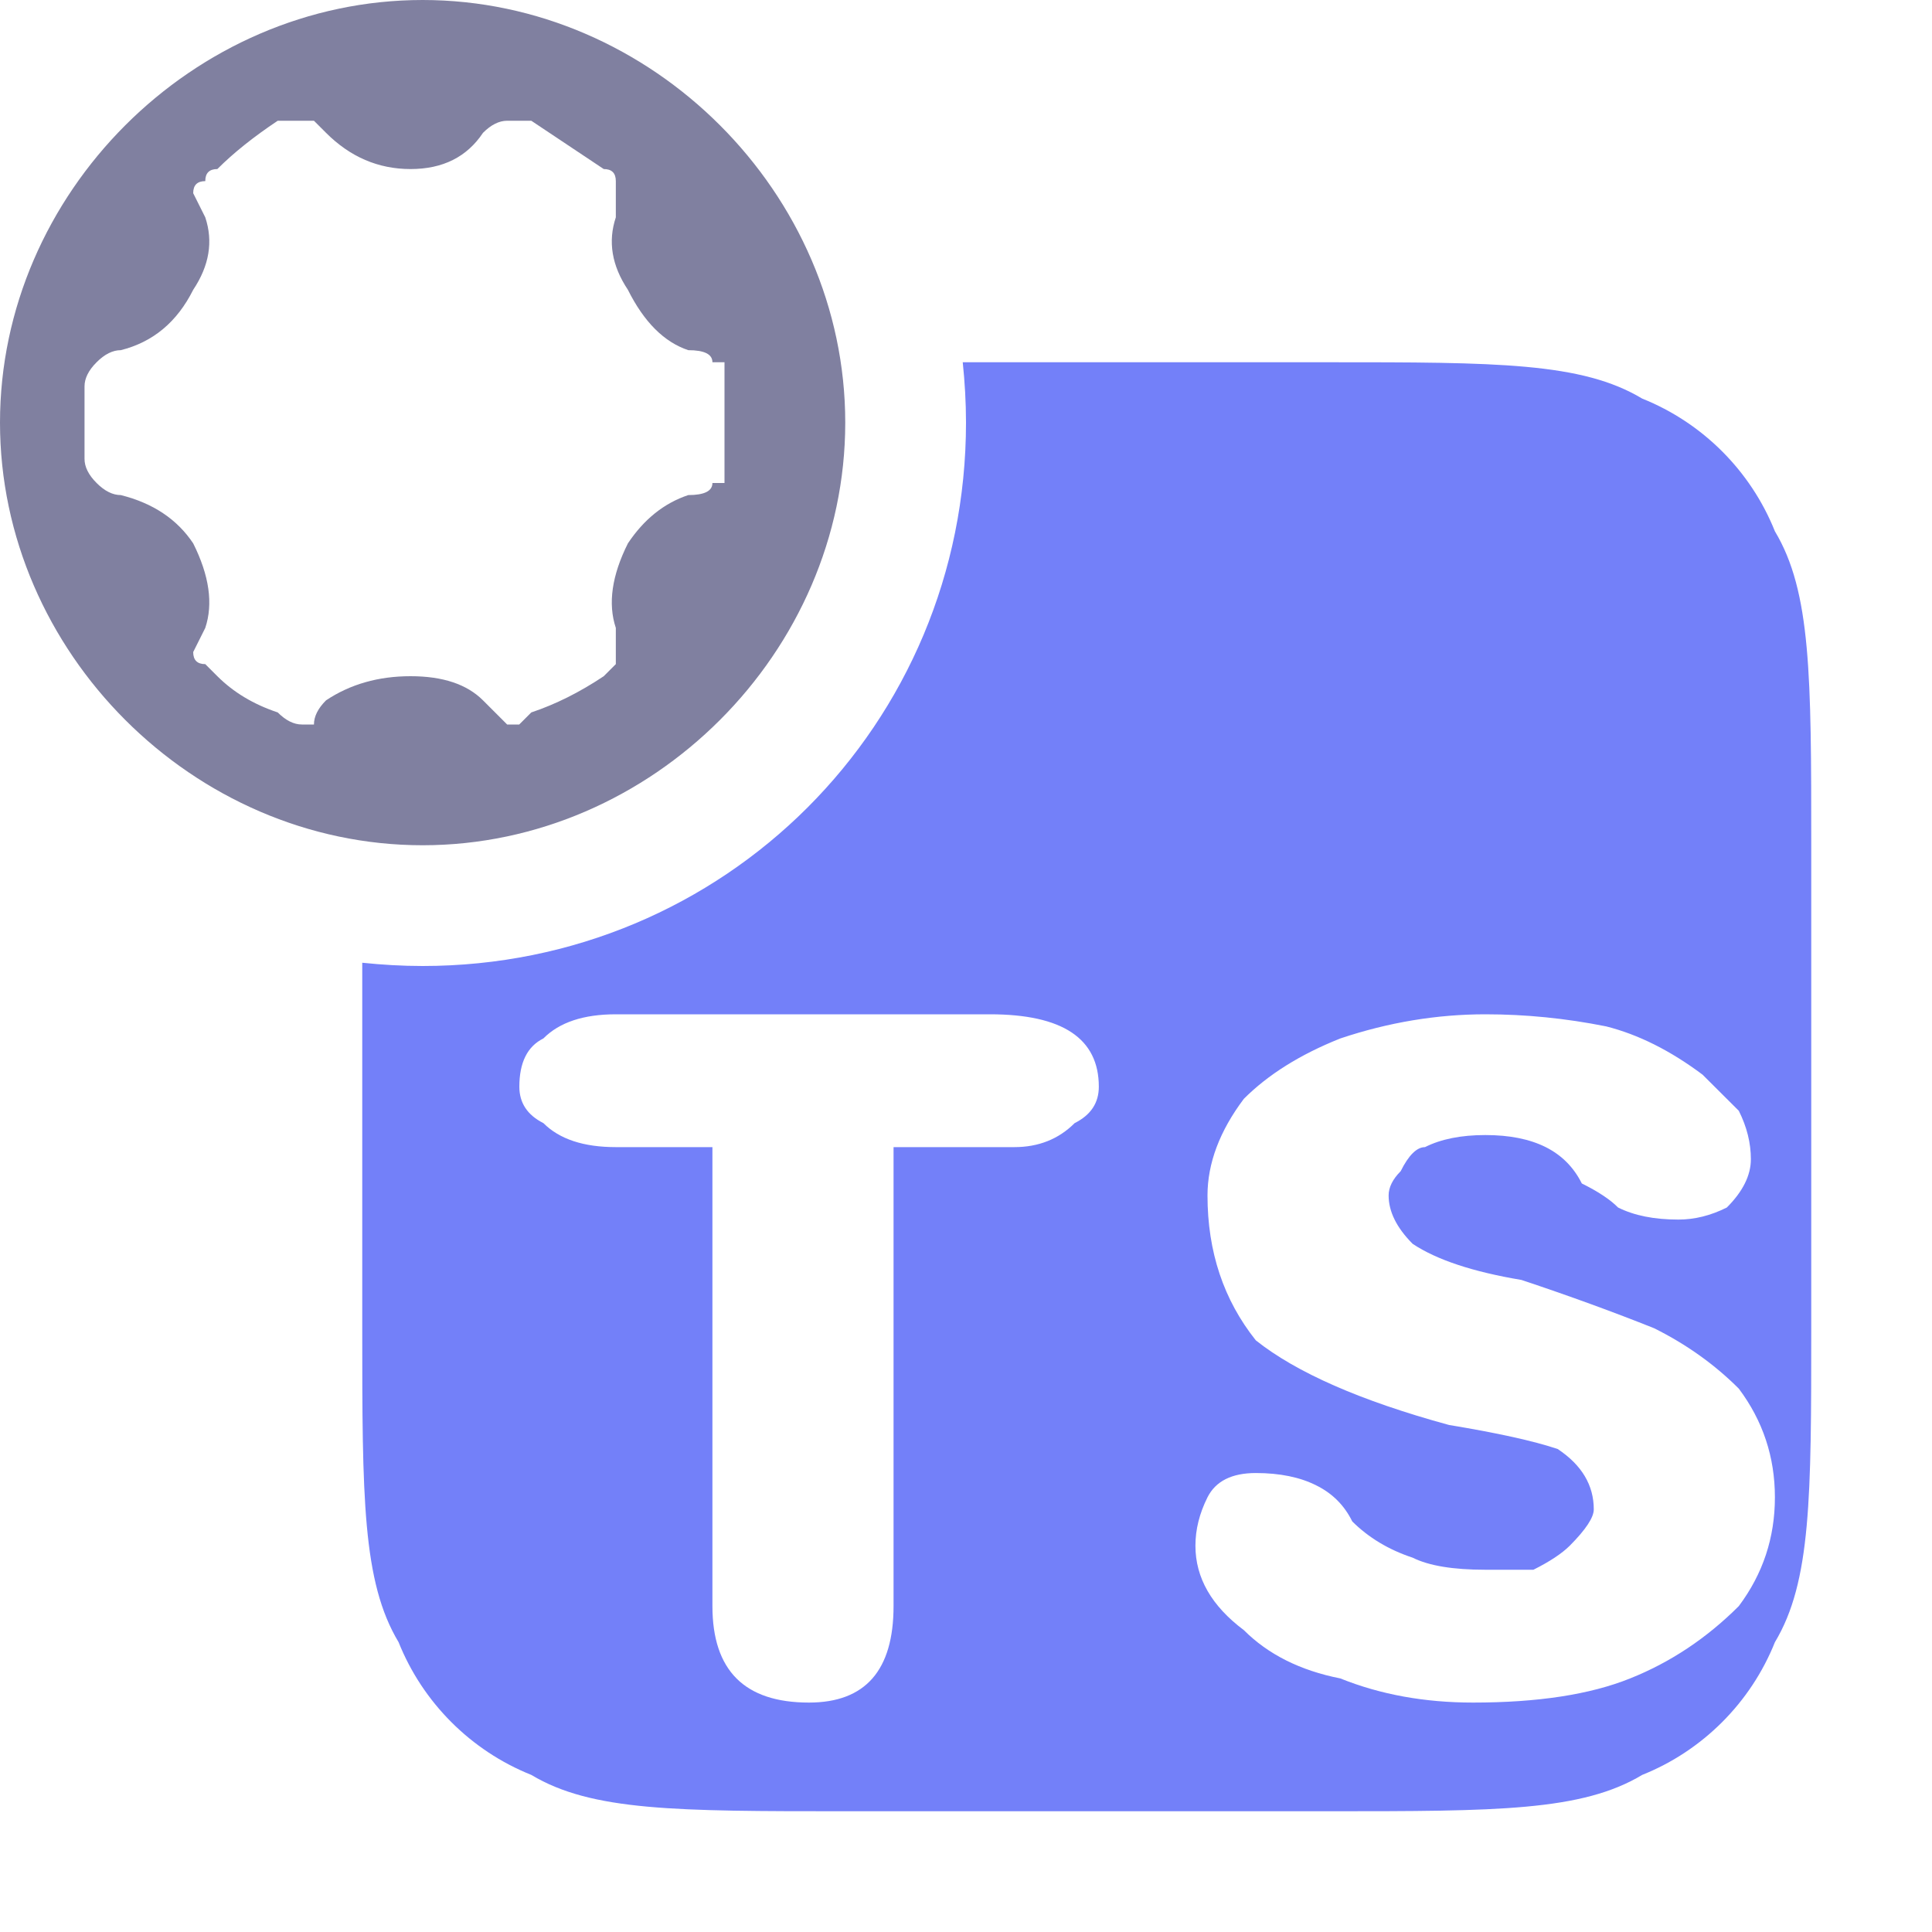 <?xml version="1.0" encoding="UTF-8" standalone="no"?>
<svg
   version="1.2"
   viewBox="0 0 16 16"
   width="16"
   height="16"
   id="svg1"
   sodipodi:docname="ts-config.svg"
   inkscape:version="1.4 (e7c3feb100, 2024-10-09)"
   xmlns:inkscape="http://www.inkscape.org/namespaces/inkscape"
   xmlns:sodipodi="http://sodipodi.sourceforge.net/DTD/sodipodi-0.dtd"
   xmlns="http://www.w3.org/2000/svg"
   xmlns:svg="http://www.w3.org/2000/svg">
  <defs
     id="defs1" />
  <sodipodi:namedview
     id="namedview1"
     pagecolor="#505050"
     bordercolor="#eeeeee"
     borderopacity="1"
     inkscape:showpageshadow="0"
     inkscape:pageopacity="0"
     inkscape:pagecheckerboard="0"
     inkscape:deskcolor="#505050"
     inkscape:zoom="36.8125"
     inkscape:cx="8.0135823"
     inkscape:cy="8.0135823"
     inkscape:window-width="1326"
     inkscape:window-height="755"
     inkscape:window-x="20"
     inkscape:window-y="52"
     inkscape:window-maximized="0"
     inkscape:current-layer="svg1" />
  <title
     id="title1">ts-svg</title>
  <style
     id="style1">
		.s0 { fill: #7380f9 } 
		.s1 { fill: #8080a0 } 
	</style>
  <g
     id="Layer 1">
    <path
       id="path1"
       class="s0"
       d="M 7.973 3 C 7.99 3.164 8 3.331 8 3.5 C 8 6 6 8 3.5 8 C 3.331 8 3.164 7.99 3 7.973 L 3 11 C 3 12.4 3.001 13.1 3.301 13.6 C 3.501 14.1 3.9 14.499 4.4 14.699 C 4.9 14.999 5.6 15 7 15 L 11 15 C 12.4 15 13.1 14.999 13.6 14.699 C 14.1 14.499 14.499 14.1 14.699 13.6 C 14.999 13.1 15 12.4 15 11 L 15 7 C 15 5.6 14.999 4.9 14.699 4.4 C 14.499 3.9 14.1 3.501 13.6 3.301 C 13.1 3.001 12.4 3 11 3 L 7.973 3 z M 5.1 8.4 L 8.199 8.4 C 8.799 8.4 9.1 8.6 9.1 9 C 9.1 9.133 9.034 9.234 8.9 9.301 C 8.767 9.434 8.6 9.5 8.4 9.5 L 7.4 9.5 L 7.4 13.301 C 7.4 13.834 7.166 14.1 6.699 14.1 C 6.166 14.1 5.9 13.834 5.9 13.301 L 5.9 9.5 L 5.1 9.5 C 4.833 9.5 4.633 9.434 4.5 9.301 C 4.367 9.234 4.301 9.133 4.301 9 C 4.301 8.8 4.367 8.666 4.5 8.6 C 4.633 8.466 4.833 8.4 5.1 8.4 z M 12.301 8.4 C 12.634 8.4 12.967 8.433 13.301 8.5 C 13.567 8.567 13.833 8.7 14.1 8.9 L 14.4 9.199 C 14.467 9.333 14.5 9.466 14.5 9.6 C 14.5 9.733 14.434 9.867 14.301 10 C 14.167 10.067 14.034 10.1 13.9 10.1 C 13.7 10.1 13.534 10.067 13.4 10 C 13.334 9.933 13.233 9.867 13.1 9.801 C 13.033 9.667 12.934 9.567 12.801 9.5 C 12.667 9.433 12.501 9.4 12.301 9.4 C 12.101 9.4 11.934 9.433 11.801 9.5 C 11.734 9.5 11.666 9.566 11.6 9.699 C 11.533 9.766 11.5 9.834 11.5 9.9 C 11.5 10.034 11.566 10.167 11.699 10.301 C 11.899 10.434 12.2 10.533 12.6 10.6 C 13 10.733 13.366 10.867 13.699 11 C 13.966 11.133 14.2 11.3 14.4 11.5 C 14.6 11.767 14.699 12.067 14.699 12.4 C 14.699 12.734 14.6 13.034 14.4 13.301 C 14.134 13.567 13.833 13.767 13.5 13.9 C 13.167 14.034 12.733 14.1 12.199 14.1 C 11.799 14.1 11.433 14.034 11.1 13.9 C 10.766 13.834 10.501 13.7 10.301 13.5 C 10.034 13.3 9.9 13.067 9.9 12.801 C 9.9 12.667 9.933 12.534 10 12.4 C 10.067 12.267 10.2 12.199 10.4 12.199 C 10.6 12.199 10.767 12.234 10.9 12.301 C 11.034 12.367 11.133 12.466 11.199 12.6 C 11.333 12.733 11.499 12.834 11.699 12.9 C 11.833 12.967 12.034 13 12.301 13 L 12.699 13 C 12.833 12.933 12.933 12.867 13 12.801 C 13.133 12.667 13.199 12.567 13.199 12.5 C 13.199 12.3 13.1 12.133 12.9 12 C 12.7 11.933 12.4 11.867 12 11.801 C 11.267 11.601 10.734 11.366 10.4 11.1 C 10.134 10.766 10 10.367 10 9.9 C 10 9.634 10.101 9.366 10.301 9.1 C 10.501 8.9 10.766 8.733 11.1 8.6 C 11.5 8.466 11.901 8.4 12.301 8.4 z " />
    <path
       id="path2"
       fill-rule="evenodd"
       class="s1"
       d="m3.5 0c-1.9 0-3.5 1.6-3.5 3.5 0 1.9 1.6 3.5 3.5 3.5 1.9 0 3.5-1.6 3.5-3.5 0-1.9-1.6-3.5-3.5-3.5zm-1.2 1h0.2 0.1l0.1 0.1q0.3 0.3 0.7 0.3 0.4 0 0.6-0.3 0.1-0.1 0.2-0.1h0.1 0.1l0.6 0.4q0.1 0 0.1 0.1v0.1 0.2q-0.1 0.3 0.1 0.6 0.2 0.4 0.5 0.5 0.2 0 0.2 0.1h0.1v0.2 0.3 0.3 0.2h-0.1q0 0.1-0.2 0.1-0.3 0.1-0.5 0.4-0.2 0.4-0.1 0.7v0.2 0.1l-0.1 0.1q-0.3 0.2-0.6 0.3l-0.1 0.1h-0.1l-0.2-0.2q-0.2-0.2-0.6-0.2-0.4 0-0.7 0.2-0.1 0.1-0.1 0.2h-0.1q-0.1 0-0.2-0.1-0.3-0.1-0.5-0.3l-0.1-0.1q-0.1 0-0.1-0.1l0.1-0.2q0.1-0.3-0.1-0.7-0.2-0.3-0.6-0.4-0.1 0-0.2-0.1-0.1-0.1-0.1-0.2v-0.3-0.3q0-0.1 0.1-0.2 0.1-0.1 0.2-0.1 0.4-0.1 0.6-0.5 0.2-0.3 0.1-0.6l-0.1-0.2q0-0.1 0.1-0.1 0-0.1 0.1-0.1 0.2-0.2 0.5-0.4z" />
  </g>
</svg>
